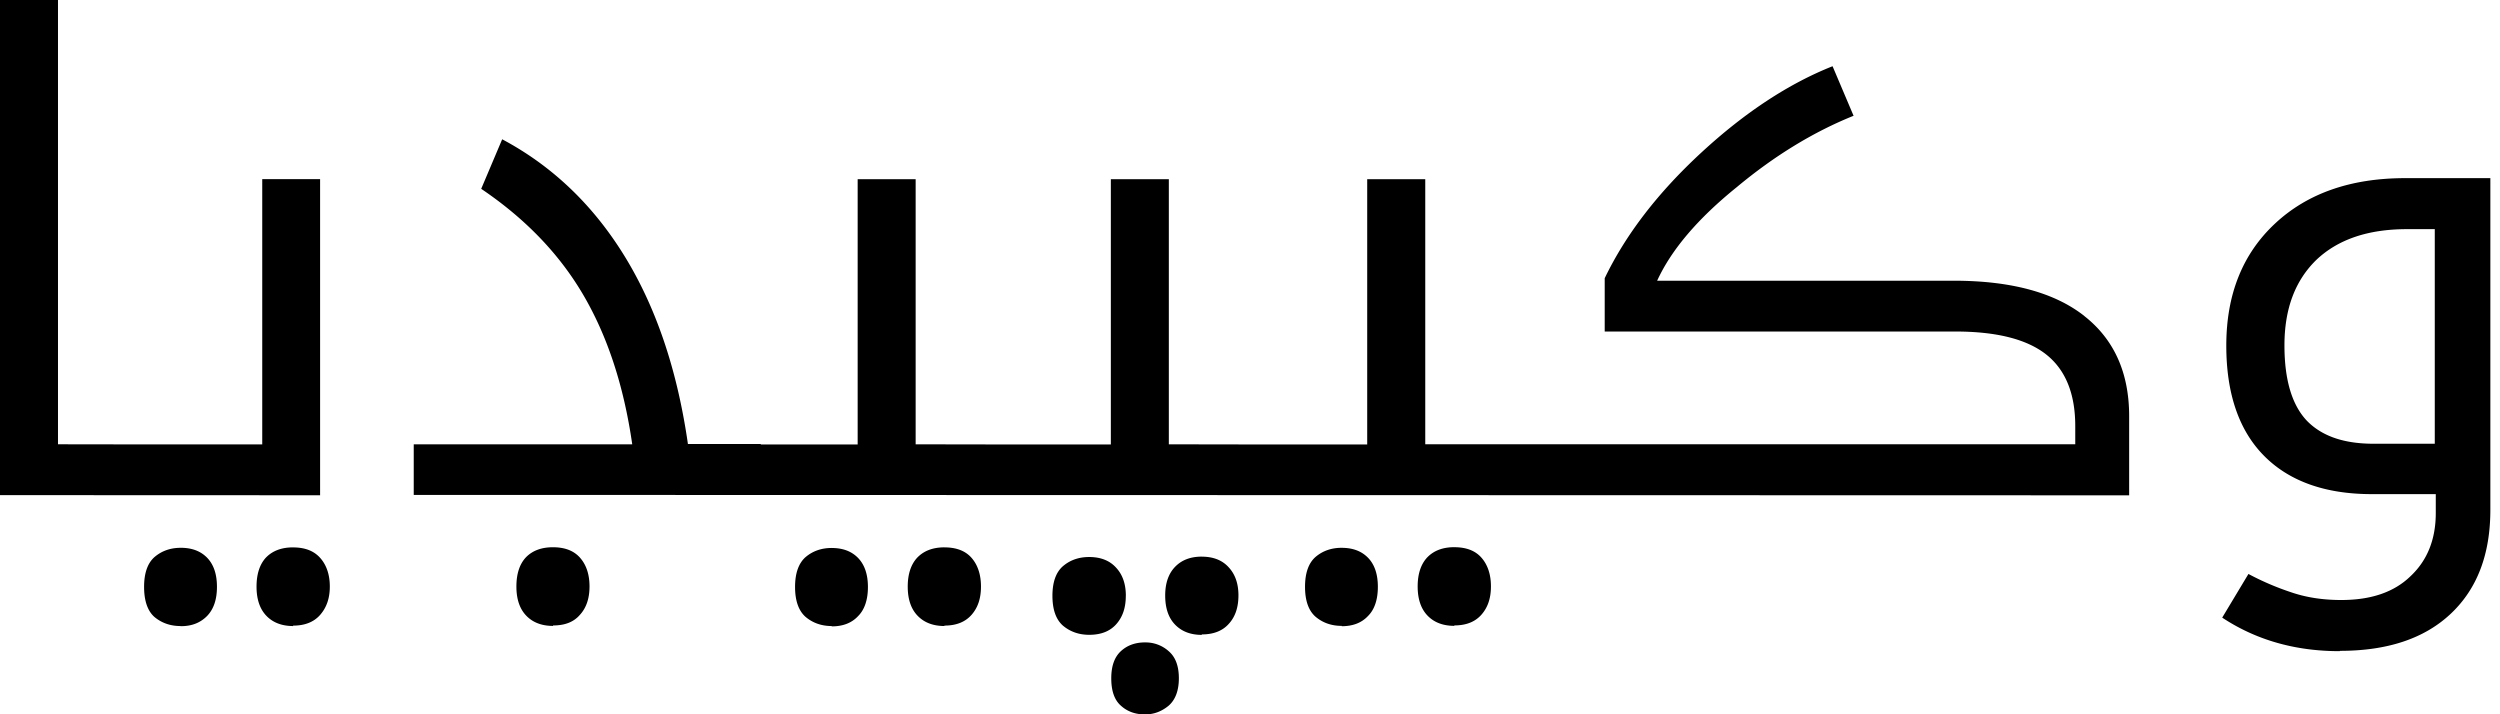 <?xml version="1.0" encoding="UTF-8"?>
<svg xmlns="http://www.w3.org/2000/svg" viewBox="0 0 77 22"><path d="M74.992 13.667h-1.894c-.918 0-1.606-.242-2.064-.727-.448-.487-.673-1.254-.673-2.302 0-1.13.33-2 .987-2.638.665-.628 1.592-.942 2.783-.942h.86v6.61zm-.915-8.18c-1.673 0-3.008.467-4.007 1.4s-1.5 2.182-1.5 3.756c0 1.483.39 2.617 1.167 3.4s1.888 1.176 3.312 1.176h1.973v.583c0 .81-.26 1.458-.776 1.943-.514.5-1.227.735-2.136.735-.56 0-1.067-.077-1.525-.232a8.34 8.34 0 0 1-1.333-.57l-.808 1.345c1.044.69 2.25 1.033 3.617 1.033l.01-.01c1.472 0 2.61-.383 3.42-1.15s1.212-1.828 1.212-3.195V5.487h-2.625zm-9.88 4.245c-.92-.724-2.262-1.086-4.02-1.086H51.04c.437-.954 1.254-1.914 2.45-2.88 1.164-.97 2.363-1.702 3.6-2.2l-.647-1.526c-1.35.536-2.698 1.42-4.038 2.656s-2.333 2.527-2.98 3.873v1.642h10.8c1.266 0 2.198.235 2.795.705s.898 1.208.898 2.207v.56h-20.02V5.52H42.11v8.17h-3.1L36 13.685V5.52h-1.786v8.17h-3l-3.012-.005V5.52h-1.786v8.17H23.44c-.01-.002-.006-.014-.017-.014h-2.235c-.326-2.273-.977-4.203-1.952-5.788S17 5.106 15.467 4.29l-.646 1.526c1.363.92 2.415 2.016 3.154 3.284s1.24 2.79 1.498 4.586h-6.73v1.557l52.835.013V12.82c0-1.334-.46-2.363-1.382-3.087m-19.402 7.12c-.353 0-.63.104-.834.314-.197.21-.296.51-.296.897s.102.688.305.898.478.314.825.314v-.013c.362 0 .64-.11.835-.332s.292-.506.292-.87-.098-.663-.292-.884-.476-.323-.835-.323m-3.468.018c-.317 0-.587.094-.808.282-.215.19-.323.495-.323.92s.108.732.323.92c.224.19.494.283.808.283v.01c.344 0 .613-.105.808-.314.203-.2.304-.51.304-.898s-.1-.688-.304-.897c-.198-.203-.467-.305-.808-.305m-6.65 1.476c0-.365-.102-.655-.305-.87-.197-.215-.472-.323-.825-.323-.317 0-.587.094-.808.283-.215.188-.323.492-.323.91 0 .425.108.73.323.92.224.188.494.283.808.283h.004c.362 0 .64-.11.835-.332s.29-.506.29-.87m.593 1.436c-.303 0-.55.09-.745.27s-.296.455-.296.835c0 .392.1.672.296.843.197.18.446.27.745.27.28 0 .523-.1.727-.27.2-.174.314-.455.314-.843 0-.377-.104-.656-.314-.835a1.06 1.06 0 0 0-.727-.269m1.745-2.643c-.344 0-.617.104-.82.314s-.305.504-.305.884c0 .39.102.688.305.897s.474.315.82.315l.005-.014c.36 0 .64-.11.834-.332.195-.215.292-.505.292-.87s-.102-.654-.305-.87c-.198-.216-.472-.323-.826-.323m-7.924-.287c-.354 0-.63.104-.835.314-.197.21-.296.51-.296.897s.102.688.306.898.478.314.825.314v-.013c.362 0 .64-.11.835-.332s.29-.506.29-.87-.097-.663-.29-.884-.477-.323-.835-.323m-3.47.018c-.317 0-.586.094-.808.282-.214.19-.323.495-.323.92s.11.732.323.92c.225.19.495.283.808.283v.01c.344 0 .613-.105.808-.314.203-.2.305-.51.305-.898s-.102-.688-.305-.897c-.198-.203-.467-.305-.808-.305m-15.76-1.616V5.518H8.077v8.17H4.484l-2.698-.004V-.001H0V15.25l9.862.004zm-4.29 1.61c-.317 0-.586.094-.808.283-.215.188-.323.495-.323.92s.105.735.315.924c.223.188.493.283.807.283l.01.004c.34 0 .6-.104.808-.314.203-.21.304-.508.304-.897s-.1-.688-.304-.898c-.198-.203-.467-.305-.808-.305m11.46-.017c-.354 0-.632.104-.835.314-.194.21-.29.508-.29.897s.102.688.305.898.478.314.825.314l-.004-.014c.358 0 .637-.1.834-.332.195-.215.292-.505.292-.87s-.097-.663-.292-.884-.476-.323-.834-.323m-8.005.004c-.354 0-.63.104-.835.314-.194.21-.29.51-.29.897s.102.688.305.898.478.314.825.314l-.004-.013c.36 0 .64-.11.834-.332s.297-.506.297-.87-.1-.663-.297-.884-.476-.323-.834-.323"  fill-rule="evenodd"/></svg>